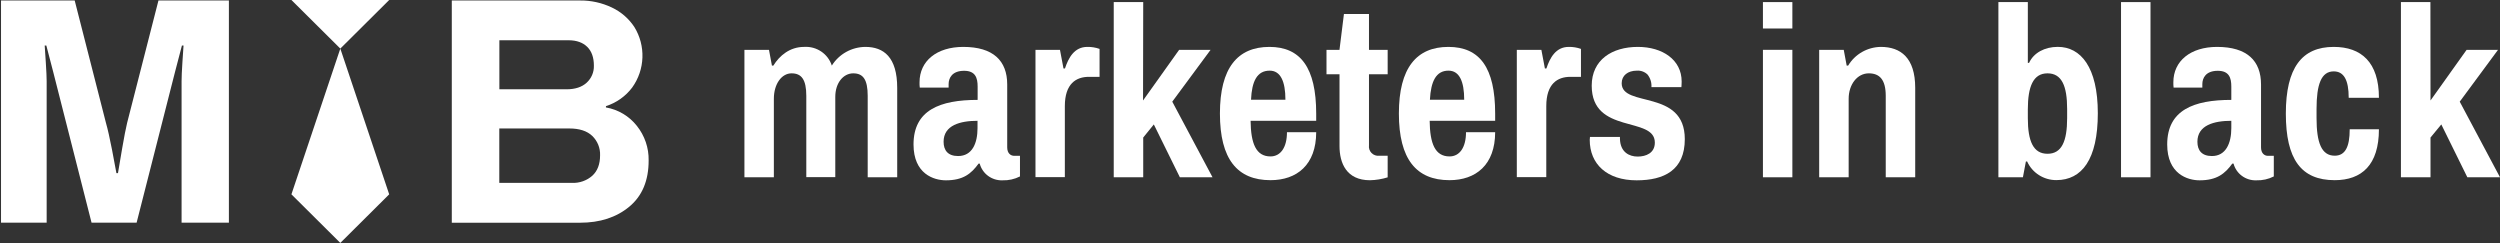 <?xml version="1.0" encoding="UTF-8"?>
<svg width="226px" height="22px" viewBox="0 0 226 22" version="1.1" xmlns="http://www.w3.org/2000/svg" xmlns:xlink="http://www.w3.org/1999/xlink">
    <rect x="0" y="0" width="226" height="22" fill="#333333" stroke="none"/>
    <!-- Generator: Sketch 52.2 (67145) - http://www.bohemiancoding.com/sketch -->
    <title>MIB-Light</title>
    <desc>Created with Sketch.</desc>
    <g id="Page-1" stroke="none" stroke-width="1" fill="none" fill-rule="evenodd">
        <g id="mib" transform="translate(-745, -37)" fill="#FFFFFF">
            <g id="Group-4" transform="translate(469, 31)">
                <g id="MIB-Light" transform="translate(276, 6)">
                    <g id="Group-3">
                        <polygon id="Path" points="26.345 0 35.183 0 30.765 4.392 35.183 17.568 30.765 21.96 26.345 17.568 30.765 4.392"></polygon>
                        <path d="M0.092,0.044 L6.752,0.044 L9.579,11.111 C9.736,11.658 9.918,12.464 10.125,13.528 C10.332,14.591 10.464,15.299 10.523,15.65 L10.665,15.65 C10.724,15.28 10.847,14.553 11.034,13.469 C11.221,12.385 11.373,11.599 11.491,11.111 L14.325,0.044 L20.692,0.044 L20.692,20.129 L16.415,20.129 L16.415,7.334 C16.415,6.964 16.439,6.397 16.49,5.636 C16.541,4.875 16.573,4.37 16.592,4.114 L16.446,4.114 L15.826,6.488 L12.35,20.131 L8.277,20.131 L4.807,6.489 L4.188,4.115 L4.04,4.115 C4.06,4.37 4.094,4.886 4.143,5.668 C4.193,6.45 4.218,7.005 4.218,7.336 L4.218,20.131 L0.092,20.131 L0.092,0.044 Z" id="Path"></path>
                        <path d="M40.842,0.044 L52.422,0.044 C53.42,0.032 54.408,0.249 55.309,0.677 C56.136,1.067 56.839,1.675 57.342,2.434 C58.39,4.132 58.315,6.289 57.151,7.911 C56.555,8.704 55.725,9.292 54.777,9.595 L54.777,9.712 C55.879,9.903 56.871,10.492 57.563,11.366 C58.281,12.258 58.661,13.372 58.637,14.514 C58.637,16.327 58.054,17.718 56.886,18.686 C55.719,19.653 54.234,20.136 52.43,20.134 L40.842,20.134 L40.842,0.044 Z M51.212,8.072 C51.998,8.072 52.607,7.871 53.039,7.471 C53.469,7.076 53.706,6.515 53.687,5.934 C53.687,5.195 53.486,4.629 53.084,4.235 C52.682,3.842 52.125,3.643 51.413,3.64 L45.143,3.64 L45.143,8.072 L51.212,8.072 Z M51.713,16.533 C52.383,16.561 53.038,16.33 53.541,15.889 C54.012,15.461 54.247,14.846 54.247,14.045 C54.274,13.386 54.017,12.748 53.541,12.288 C53.07,11.839 52.38,11.614 51.471,11.614 L45.136,11.614 L45.136,16.533 L51.713,16.533 Z" id="Shape" fill-rule="nonzero"></path>
                    </g>
                    <g id="Group-2" transform="translate(67.034, 0)">
                        <path d="M14.073,7.944 L14.073,16.026 L11.406,16.026 L11.406,8.667 C11.406,7.176 10.984,6.63 10.098,6.63 C9.212,6.63 8.476,7.483 8.476,8.752 L8.476,16.013 L5.856,16.013 L5.856,8.667 C5.856,7.176 5.412,6.63 4.523,6.63 C3.634,6.63 2.923,7.577 2.923,8.929 L2.923,16.026 L0.262,16.026 L0.262,4.505 L2.482,4.505 L2.748,5.929 L2.879,5.929 C3.432,5.029 4.366,4.24 5.655,4.24 C6.785,4.166 7.82,4.863 8.163,5.929 C8.811,4.888 9.957,4.25 11.195,4.24 C12.848,4.24 14.073,5.162 14.073,7.944 Z" id="Path"></path>
                        <path d="M24.018,7.637 L24.018,13.32 C24.018,13.87 24.337,14.087 24.657,14.087 L25.172,14.087 L25.172,15.95 C24.686,16.197 24.145,16.318 23.599,16.301 C22.635,16.339 21.775,15.709 21.532,14.788 L21.43,14.788 C20.765,15.707 20.032,16.301 18.478,16.301 C17.39,16.301 15.548,15.729 15.548,13.058 C15.548,9.948 17.944,9.03 21.344,9.03 L21.344,7.824 C21.344,7.037 21.142,6.4 20.122,6.4 C19.034,6.4 18.721,7.056 18.721,7.606 L18.721,7.921 L16.114,7.921 C16.094,7.761 16.086,7.6 16.092,7.438 C16.092,5.512 17.646,4.24 20.045,4.24 C22.754,4.24 24.018,5.49 24.018,7.637 Z M21.334,10.921 C19.78,10.921 18.267,11.315 18.267,12.815 C18.267,13.601 18.667,14.106 19.578,14.106 C20.858,14.106 21.334,12.945 21.334,11.581 L21.334,10.921 Z" id="Shape" fill-rule="nonzero"></path>
                        <path d="M32.366,4.42 L32.366,6.946 L31.406,6.946 C30.252,6.946 29.228,7.558 29.228,9.595 L29.228,16.013 L26.573,16.013 L26.573,4.505 L28.787,4.505 L29.106,6.191 L29.238,6.191 C29.557,5.228 30.082,4.24 31.259,4.24 C31.636,4.233 32.011,4.294 32.366,4.42 Z" id="Path"></path>
                        <polygon id="Path" points="36.297 9.083 39.559 4.505 42.403 4.505 38.939 9.191 42.579 16.026 39.626 16.026 37.272 11.249 36.313 12.433 36.313 16.026 33.648 16.026 33.648 0.189 36.313 0.189"></polygon>
                        <path d="M51.95,10.264 L51.95,10.921 L46.02,10.921 C46.043,12.979 46.51,14.141 47.818,14.141 C48.729,14.141 49.308,13.33 49.308,11.95 L51.95,11.95 C51.95,14.908 50.194,16.288 47.818,16.288 C44.821,16.288 43.247,14.394 43.247,10.264 C43.247,6.134 44.846,4.24 47.725,4.24 C50.537,4.24 51.95,6.125 51.95,10.264 Z M46.059,9.017 L49.168,9.017 C49.168,7.35 48.723,6.387 47.747,6.387 C46.599,6.387 46.132,7.35 46.059,9.017 Z" id="Shape" fill-rule="nonzero"></path>
                        <path d="M56.722,4.505 L58.411,4.505 L58.411,6.715 L56.722,6.715 L56.722,13.134 C56.686,13.39 56.772,13.648 56.954,13.833 C57.137,14.018 57.396,14.11 57.656,14.081 L58.411,14.081 L58.411,16.032 C57.893,16.193 57.355,16.281 56.812,16.294 C54.682,16.294 54.058,14.738 54.058,13.207 L54.058,6.715 L52.881,6.715 L52.881,4.505 L54.055,4.505 L54.458,1.263 L56.722,1.263 L56.722,4.505 Z" id="Path"></path>
                        <path d="M68.128,10.264 L68.128,10.921 L62.208,10.921 C62.23,12.979 62.694,14.141 64.005,14.141 C64.917,14.141 65.493,13.33 65.493,11.95 L68.128,11.95 C68.128,14.908 66.376,16.288 63.999,16.288 C61.002,16.288 59.425,14.394 59.425,10.264 C59.425,6.134 61.024,4.24 63.903,4.24 C66.737,4.24 68.128,6.125 68.128,10.264 Z M62.224,9.017 L65.33,9.017 C65.33,7.35 64.888,6.387 63.909,6.387 C62.784,6.387 62.317,7.35 62.23,9.017 L62.224,9.017 Z" id="Shape" fill-rule="nonzero"></path>
                        <path d="M75.885,4.42 L75.885,6.946 L74.925,6.946 C73.771,6.946 72.75,7.558 72.75,9.595 L72.75,16.013 L70.086,16.013 L70.086,4.505 L72.306,4.505 L72.625,6.191 L72.76,6.191 C73.08,5.228 73.604,4.24 74.781,4.24 C75.157,4.233 75.531,4.294 75.885,4.42 Z" id="Path"></path>
                        <path d="M84.988,7.372 C84.988,7.615 84.965,7.855 84.965,7.877 L82.256,7.877 C82.285,7.467 82.159,7.061 81.901,6.737 C81.647,6.491 81.297,6.363 80.942,6.387 C80.12,6.387 79.566,6.826 79.566,7.527 C79.566,9.762 85.272,8.01 85.272,12.578 C85.272,15.379 83.408,16.301 80.919,16.301 C78.232,16.301 76.678,14.833 76.678,12.641 C76.68,12.554 76.688,12.466 76.7,12.379 L79.409,12.379 L79.409,12.534 C79.432,13.759 80.254,14.154 81.009,14.154 C81.764,14.154 82.563,13.838 82.563,12.891 C82.563,10.463 76.857,12.193 76.857,7.745 C76.857,5.402 78.699,4.24 81.031,4.24 C83.254,4.24 84.988,5.402 84.988,7.372 Z" id="Path"></path>
                        <path d="M94.996,2.576 L92.335,2.576 L92.335,0.189 L94.996,0.189 L94.996,2.576 Z M94.996,16.026 L92.335,16.026 L92.335,4.505 L94.996,4.505 L94.996,16.026 Z" id="Shape" fill-rule="nonzero"></path>
                        <path d="M106.101,7.944 L106.101,16.026 L103.437,16.026 L103.437,8.667 C103.437,7.176 102.861,6.63 101.905,6.63 C100.862,6.63 100.085,7.637 100.085,8.929 L100.085,16.026 L97.42,16.026 L97.42,4.505 L99.64,4.505 L99.906,5.929 L100.04,5.929 C100.658,4.896 101.777,4.256 102.992,4.24 C104.793,4.24 106.101,5.228 106.101,7.944 Z" id="Path"></path>
                        <path d="M116.106,14.602 L115.837,16.026 L113.621,16.026 L113.621,0.189 L116.282,0.189 L116.282,5.683 L116.394,5.683 C116.816,4.764 117.817,4.237 118.991,4.237 C121.057,4.237 122.609,6.056 122.609,10.236 C122.609,14.416 121.169,16.282 118.86,16.282 C117.719,16.286 116.682,15.625 116.218,14.596 L116.106,14.602 Z M116.282,10.681 C116.282,12.761 116.771,13.901 118.06,13.901 C119.349,13.901 119.835,12.761 119.835,10.681 L119.835,9.847 C119.835,7.767 119.346,6.63 118.06,6.63 C116.775,6.63 116.282,7.811 116.282,9.892 L116.282,10.681 Z" id="Shape" fill-rule="nonzero"></path>
                        <polygon id="Path" points="127.371 16.026 124.707 16.026 124.707 0.189 127.371 0.189"></polygon>
                        <path d="M137.363,7.637 L137.363,13.32 C137.363,13.87 137.683,14.087 137.984,14.087 L138.518,14.087 L138.518,15.95 C138.031,16.197 137.488,16.318 136.941,16.301 C135.979,16.337 135.121,15.708 134.878,14.788 L134.766,14.788 C134.101,15.707 133.365,16.301 131.811,16.301 C130.723,16.301 128.881,15.729 128.881,13.058 C128.881,9.948 131.28,9.03 134.677,9.03 L134.677,7.824 C134.677,7.037 134.478,6.4 133.455,6.4 C132.367,6.4 132.057,7.056 132.057,7.606 L132.057,7.921 L129.46,7.921 C129.44,7.761 129.432,7.6 129.437,7.438 C129.437,5.512 130.992,4.24 133.388,4.24 C136.097,4.24 137.363,5.49 137.363,7.637 Z M134.677,10.921 C133.122,10.921 131.612,11.315 131.612,12.815 C131.612,13.601 132.012,14.106 132.924,14.106 C134.187,14.106 134.677,12.945 134.677,11.581 L134.677,10.921 Z" id="Shape" fill-rule="nonzero"></path>
                        <path d="M148.021,8.84 L145.289,8.84 C145.289,7.221 144.845,6.453 143.933,6.453 C142.804,6.453 142.382,7.637 142.382,9.847 L142.382,10.681 C142.382,12.891 142.826,14.075 144.023,14.075 C144.982,14.075 145.379,13.263 145.379,11.688 L148.021,11.688 C148.021,14.908 146.466,16.288 144.023,16.288 C140.981,16.288 139.606,14.394 139.606,10.264 C139.606,6.134 141.054,4.24 143.933,4.24 C146.422,4.24 148.021,5.623 148.021,8.84 Z" id="Path"></path>
                        <polygon id="Path" points="152.684 9.083 155.947 4.505 158.787 4.505 155.326 9.191 158.966 16.026 156.014 16.026 153.66 11.249 152.684 12.433 152.684 16.026 150.01 16.026 150.01 0.189 152.675 0.189"></polygon>
                    </g>
                </g>
            </g>
        </g>
    </g>
</svg>